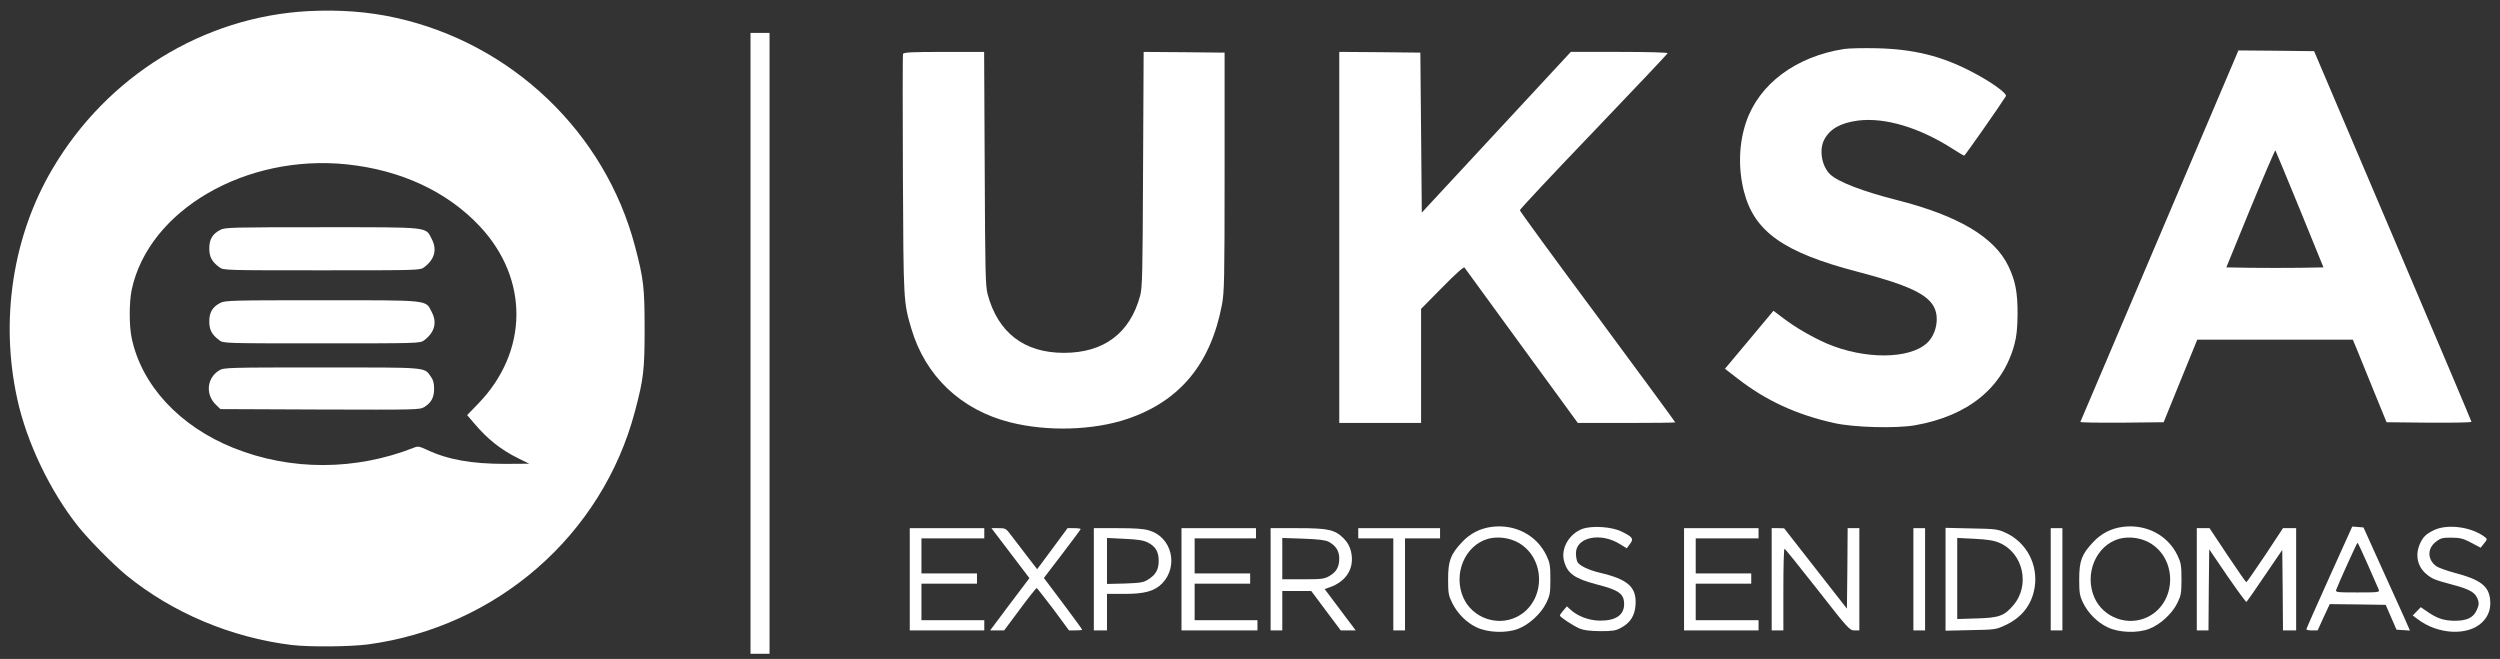 <svg width="129" height="34" viewBox="0 0 129 34" fill="none" xmlns="http://www.w3.org/2000/svg">
<rect x="0" y="0" width="129" height="34" fill="#333333" stroke="none"/>
<path d="M15.887 0.575C10.49 0.869 5.53 3.922 2.71 8.709C0.66 12.176 -0.003 16.495 0.886 20.566C1.376 22.828 2.59 25.353 4.045 27.177C4.58 27.848 5.854 29.137 6.525 29.687C8.899 31.625 11.93 32.898 15.058 33.283C15.962 33.389 18.05 33.373 18.978 33.253C25.641 32.356 31.076 27.614 32.765 21.222C33.21 19.541 33.262 19.096 33.262 16.963C33.262 14.83 33.21 14.392 32.765 12.704C31.212 6.824 26.41 2.241 20.41 0.914C18.97 0.598 17.523 0.492 15.887 0.575ZM17.907 8.482C20.696 8.776 23.086 9.892 24.759 11.679C27.315 14.408 27.27 18.162 24.661 20.845L24.104 21.418L24.503 21.885C25.166 22.662 25.852 23.212 26.742 23.649L27.307 23.928L26.064 23.936C24.322 23.936 23.093 23.717 22 23.197C21.639 23.031 21.563 23.016 21.36 23.099C18.337 24.29 14.998 24.297 12.05 23.114C9.269 21.998 7.316 19.895 6.796 17.453C6.66 16.82 6.66 15.591 6.796 14.95C7.67 10.85 12.676 7.932 17.907 8.482Z" fill="white"/>
<path d="M11.372 11.86C10.965 12.064 10.799 12.35 10.799 12.818C10.799 13.255 10.934 13.504 11.319 13.79C11.523 13.948 11.59 13.948 16.603 13.948C21.616 13.948 21.684 13.948 21.887 13.79C22.423 13.39 22.566 12.878 22.279 12.335C21.948 11.694 22.249 11.725 16.603 11.725C12.012 11.725 11.605 11.732 11.372 11.86Z" fill="white"/>
<path d="M11.372 15.629C10.965 15.832 10.799 16.119 10.799 16.586C10.799 17.023 10.934 17.272 11.319 17.558C11.523 17.717 11.59 17.717 16.603 17.717C21.616 17.717 21.684 17.717 21.887 17.558C22.423 17.159 22.566 16.646 22.279 16.104C21.948 15.463 22.249 15.493 16.603 15.493C12.012 15.493 11.605 15.501 11.372 15.629Z" fill="white"/>
<path d="M11.312 19.111C10.671 19.503 10.588 20.355 11.146 20.89L11.372 21.109L16.513 21.131C21.503 21.146 21.662 21.146 21.895 21.003C22.257 20.777 22.4 20.506 22.4 20.061C22.4 19.774 22.355 19.601 22.227 19.428C21.88 18.938 22.129 18.96 16.588 18.96C11.734 18.96 11.545 18.968 11.312 19.111Z" fill="white"/>
<path d="M38.727 17.717V33.735H39.218H39.708V17.717V1.698H39.218H38.727V17.717Z" fill="white"/>
<path d="M95.15 2.528C92.663 2.92 90.771 4.329 90.1 6.297C89.723 7.405 89.685 8.686 89.987 9.877C90.522 11.958 92.037 13.028 95.852 14.023C98.512 14.717 99.53 15.207 99.832 15.923C100.065 16.473 99.892 17.272 99.44 17.695C98.528 18.546 96.198 18.554 94.261 17.725C93.492 17.385 92.678 16.918 92.03 16.428L91.51 16.036L90.258 17.536L89.007 19.029L89.632 19.511C91.118 20.672 92.693 21.396 94.66 21.833C95.686 22.059 97.826 22.112 98.806 21.946C101.558 21.463 103.344 20.009 103.947 17.762C104.06 17.333 104.098 16.941 104.106 16.209C104.113 15.101 103.993 14.476 103.631 13.729C102.907 12.229 101.045 11.129 97.879 10.322C96.145 9.885 94.849 9.387 94.442 9.003C94.005 8.588 93.854 7.744 94.125 7.216C94.419 6.651 94.969 6.342 95.874 6.221C97.276 6.048 99.055 6.583 100.789 7.699C101.068 7.88 101.324 8.031 101.354 8.031C101.392 8.031 103.231 5.407 103.503 4.963C103.586 4.827 102.734 4.216 101.746 3.704C100.186 2.89 98.754 2.535 96.847 2.49C96.16 2.475 95.399 2.49 95.15 2.528Z" fill="white"/>
<path d="M111.44 12.153C109.201 17.415 107.362 21.734 107.347 21.772C107.324 21.802 108.289 21.817 109.48 21.81L111.644 21.787L112.511 19.654L113.378 17.528H117.388H121.406L121.602 17.995C121.707 18.259 122.099 19.216 122.469 20.129L123.147 21.787L125.333 21.81C126.539 21.817 127.527 21.802 127.527 21.764C127.527 21.734 125.702 17.415 123.464 12.168L119.408 2.64L117.456 2.618L115.503 2.602L111.44 12.153ZM118.669 10.796L119.891 13.797L118.662 13.819C117.991 13.827 116.86 13.827 116.159 13.819L114.878 13.797L116.121 10.759C116.807 9.093 117.388 7.743 117.41 7.759C117.426 7.781 117.991 9.146 118.669 10.796Z" fill="white"/>
<path d="M46.597 2.784C46.575 2.837 46.575 5.649 46.59 9.018C46.62 15.614 46.62 15.569 47.027 16.963C47.751 19.406 49.582 21.147 52.108 21.788C54.03 22.278 56.419 22.21 58.176 21.614C60.882 20.695 62.472 18.78 63.053 15.72C63.173 15.064 63.189 14.476 63.189 8.86V2.716L61.1 2.694L59.012 2.679L58.982 8.724C58.96 14.152 58.945 14.83 58.831 15.26C58.311 17.19 56.962 18.207 54.897 18.207C52.846 18.207 51.489 17.16 50.962 15.184C50.849 14.755 50.834 14.061 50.811 8.687L50.781 2.679H48.708C47.019 2.679 46.627 2.701 46.597 2.784Z" fill="white"/>
<path d="M69.106 12.252V21.825H71.217H73.328V18.878V15.938L74.421 14.83C75.107 14.129 75.537 13.752 75.567 13.805C75.604 13.85 76.931 15.674 78.522 17.86L81.416 21.825H83.934C85.313 21.825 86.444 21.81 86.444 21.795C86.444 21.772 84.642 19.323 82.441 16.345C80.233 13.375 78.431 10.902 78.424 10.85C78.416 10.805 80.127 8.98 82.223 6.794C84.318 4.608 86.037 2.784 86.052 2.746C86.067 2.708 85.057 2.678 83.565 2.678H81.054L77.21 6.824L73.365 10.97L73.328 6.839L73.29 2.716L71.202 2.693L69.106 2.678V12.252Z" fill="white"/>
<path d="M76.984 27.185C76.381 27.26 75.86 27.524 75.438 27.977C74.85 28.602 74.722 28.941 74.722 29.891C74.722 30.607 74.745 30.728 74.933 31.112C75.205 31.655 75.664 32.123 76.192 32.371C76.78 32.65 77.715 32.68 78.318 32.454C78.891 32.243 79.516 31.67 79.788 31.112C79.976 30.728 79.999 30.607 79.999 29.891C79.999 29.19 79.976 29.047 79.803 28.678C79.305 27.622 78.19 27.034 76.984 27.185ZM78.341 27.999C79.803 28.821 79.765 31.075 78.273 31.828C77.255 32.341 75.966 31.881 75.506 30.834C74.971 29.612 75.589 28.142 76.78 27.803C77.278 27.668 77.881 27.743 78.341 27.999Z" fill="white"/>
<path d="M109.549 27.185C108.945 27.26 108.425 27.524 108.003 27.977C107.415 28.602 107.287 28.941 107.287 29.891C107.287 30.585 107.31 30.735 107.483 31.097C107.732 31.625 108.229 32.123 108.757 32.371C109.345 32.65 110.28 32.68 110.883 32.454C111.456 32.243 112.081 31.67 112.353 31.112C112.541 30.728 112.564 30.607 112.564 29.891C112.564 29.19 112.541 29.047 112.368 28.678C111.87 27.622 110.755 27.034 109.549 27.185ZM110.905 27.999C112.368 28.821 112.33 31.075 110.838 31.828C109.82 32.341 108.531 31.881 108.071 30.834C107.536 29.612 108.154 28.142 109.345 27.803C109.843 27.668 110.446 27.743 110.905 27.999Z" fill="white"/>
<path d="M81.65 27.291C80.964 27.547 80.526 28.308 80.707 28.957C80.881 29.597 81.243 29.854 82.418 30.163C83.542 30.449 83.805 30.645 83.805 31.173C83.805 31.738 83.368 32.032 82.554 32.025C81.981 32.017 81.408 31.799 81.031 31.452L80.851 31.286L80.67 31.497C80.572 31.61 80.489 31.731 80.489 31.761C80.489 31.836 81.16 32.281 81.506 32.432C81.725 32.522 82.019 32.56 82.562 32.567C83.203 32.567 83.361 32.545 83.632 32.401C84.13 32.138 84.356 31.768 84.394 31.21C84.454 30.291 84.001 29.891 82.547 29.552C81.974 29.416 81.499 29.19 81.393 28.994C81.356 28.911 81.318 28.715 81.318 28.55C81.318 27.72 82.584 27.449 83.587 28.075L83.941 28.293L84.107 28.067C84.311 27.796 84.25 27.713 83.67 27.426C83.157 27.178 82.155 27.11 81.65 27.291Z" fill="white"/>
<path d="M120.192 29.793C119.544 31.233 119.009 32.439 119.009 32.469C119.009 32.507 119.137 32.53 119.303 32.53H119.589L119.898 31.851L120.215 31.173L121.655 31.188L123.102 31.21L123.381 31.851L123.66 32.492L124.007 32.514L124.353 32.537L124.029 31.798C123.848 31.391 123.306 30.193 122.823 29.137L121.956 27.215L121.67 27.193L121.376 27.17L120.192 29.793ZM122.19 29.16C122.469 29.786 122.718 30.366 122.748 30.434C122.793 30.562 122.71 30.57 121.647 30.57C120.584 30.57 120.501 30.562 120.547 30.434C120.675 30.087 121.617 28.007 121.647 28.007C121.67 28.007 121.911 28.527 122.19 29.16Z" fill="white"/>
<path d="M125.604 27.35C125.167 27.561 125.016 27.712 124.85 28.104C124.617 28.662 124.752 29.25 125.197 29.619C125.491 29.868 125.619 29.921 126.546 30.17C127.361 30.381 127.685 30.554 127.813 30.833C127.933 31.089 127.926 31.218 127.79 31.504C127.609 31.881 127.278 32.032 126.66 32.032C126.087 32.024 125.755 31.911 125.242 31.557L124.911 31.331L124.707 31.542L124.496 31.76L124.752 31.949C125.8 32.748 127.346 32.823 128.077 32.114C128.401 31.798 128.537 31.421 128.491 30.946C128.423 30.238 127.986 29.906 126.66 29.559C126.245 29.446 125.823 29.295 125.717 29.22C125.25 28.881 125.235 28.3 125.695 27.953C125.936 27.765 126.034 27.742 126.501 27.742C126.961 27.75 127.104 27.788 127.519 28.006L128.001 28.262L128.175 28.044C128.348 27.833 128.348 27.81 128.22 27.712C127.549 27.192 126.305 27.019 125.604 27.35Z" fill="white"/>
<path d="M46.944 29.891V32.529H48.867H50.789V32.266V32.002H49.168H47.547V31.059V30.117H48.98H50.412V29.853V29.589H48.98H47.547V28.685V27.78H49.168H50.789V27.516V27.253H48.867H46.944V29.891Z" fill="white"/>
<path d="M52.138 28.542L53.118 29.831L52.1 31.18L51.09 32.529H51.452H51.813L52.628 31.436C53.072 30.833 53.464 30.343 53.495 30.343C53.517 30.351 53.902 30.841 54.354 31.436L55.16 32.529H55.5C55.688 32.529 55.839 32.514 55.839 32.492C55.839 32.469 55.394 31.858 54.851 31.135L53.864 29.823L54.814 28.579C55.334 27.893 55.764 27.32 55.764 27.298C55.764 27.275 55.613 27.253 55.424 27.253H55.085L54.301 28.316L53.517 29.371L53.035 28.745C52.763 28.398 52.401 27.924 52.221 27.682C51.904 27.26 51.896 27.253 51.527 27.253H51.158L52.138 28.542Z" fill="white"/>
<path d="M56.442 29.891V32.529H56.782H57.121V31.587V30.645H58.025C59.073 30.645 59.578 30.502 59.97 30.102C60.83 29.205 60.46 27.712 59.299 27.373C59.013 27.283 58.568 27.253 57.671 27.253H56.442V29.891ZM59.209 27.984C59.623 28.187 59.789 28.466 59.789 28.934C59.789 29.393 59.639 29.657 59.239 29.906C59.005 30.057 58.847 30.079 58.048 30.11L57.121 30.132V28.949V27.758L58.025 27.803C58.681 27.833 58.998 27.878 59.209 27.984Z" fill="white"/>
<path d="M60.965 29.891V32.529H62.925H64.885V32.266V32.002H63.264H61.643V31.059V30.117H63.075H64.508V29.853V29.589H63.075H61.643V28.685V27.78H63.226H64.809V27.516V27.253H62.887H60.965V29.891Z" fill="white"/>
<path d="M65.564 29.891V32.529H65.865H66.166V31.512V30.494H66.913H67.659L68.42 31.512L69.182 32.529H69.566H69.951L69.77 32.281C69.664 32.152 69.31 31.67 68.971 31.218L68.353 30.396L68.609 30.305C69.491 29.997 69.913 29.295 69.709 28.444C69.642 28.18 69.528 27.976 69.332 27.78C68.88 27.328 68.541 27.253 66.943 27.253H65.564V29.891ZM68.556 27.954C68.925 28.15 69.106 28.429 69.106 28.813C69.106 29.258 68.956 29.514 68.594 29.725C68.322 29.876 68.194 29.891 67.229 29.891H66.166V28.828V27.758L67.245 27.795C68.028 27.826 68.375 27.863 68.556 27.954Z" fill="white"/>
<path d="M70.086 27.516V27.78H70.99H71.895V30.155V32.529H72.197H72.498V30.155V27.78H73.403H74.307V27.516V27.253H72.197H70.086V27.516Z" fill="white"/>
<path d="M86.897 29.891V32.529H88.819H90.741V32.266V32.002H89.12H87.499V31.059V30.117H88.932H90.364V29.853V29.589H88.932H87.499V28.685V27.78H89.12H90.741V27.516V27.253H88.819H86.897V29.891Z" fill="white"/>
<path d="M91.419 29.891V32.529H91.721H92.022V30.419C92.022 29.258 92.045 28.308 92.082 28.316C92.112 28.316 92.874 29.265 93.786 30.426C95.361 32.446 95.444 32.529 95.686 32.529H95.942V29.891V27.253H95.64H95.339L95.324 29.333L95.301 31.406L93.68 29.333L92.06 27.26L91.743 27.253H91.419V29.891Z" fill="white"/>
<path d="M98.731 29.891V32.529H99.032H99.334V29.891V27.253H99.032H98.731V29.891Z" fill="white"/>
<path d="M100.39 29.89V32.544L101.694 32.514C102.968 32.491 102.998 32.484 103.495 32.25C104.34 31.85 104.845 31.195 104.988 30.313C105.176 29.137 104.573 27.991 103.495 27.493C103.088 27.305 102.983 27.29 101.731 27.267L100.39 27.237V29.89ZM103.179 28.014C104.4 28.541 104.769 30.207 103.887 31.232C103.42 31.783 103.141 31.881 101.995 31.911L100.993 31.941V29.845V27.757L101.89 27.802C102.576 27.84 102.885 27.885 103.179 28.014Z" fill="white"/>
<path d="M105.817 29.891V32.529H106.118H106.42V29.891V27.253H106.118H105.817V29.891Z" fill="white"/>
<path d="M113.355 29.891V32.529H113.657H113.958L113.973 30.434L113.996 28.346L114.93 29.718C115.451 30.471 115.888 31.074 115.918 31.059C115.941 31.044 116.37 30.434 116.86 29.703L117.765 28.376L117.787 30.449L117.802 32.529H118.142H118.481V29.891V27.253H118.142H117.802L116.883 28.647C116.37 29.409 115.933 30.042 115.91 30.042C115.888 30.042 115.451 29.416 114.938 28.647L114.011 27.253H113.687H113.355V29.891Z" fill="white"/>
</svg>
